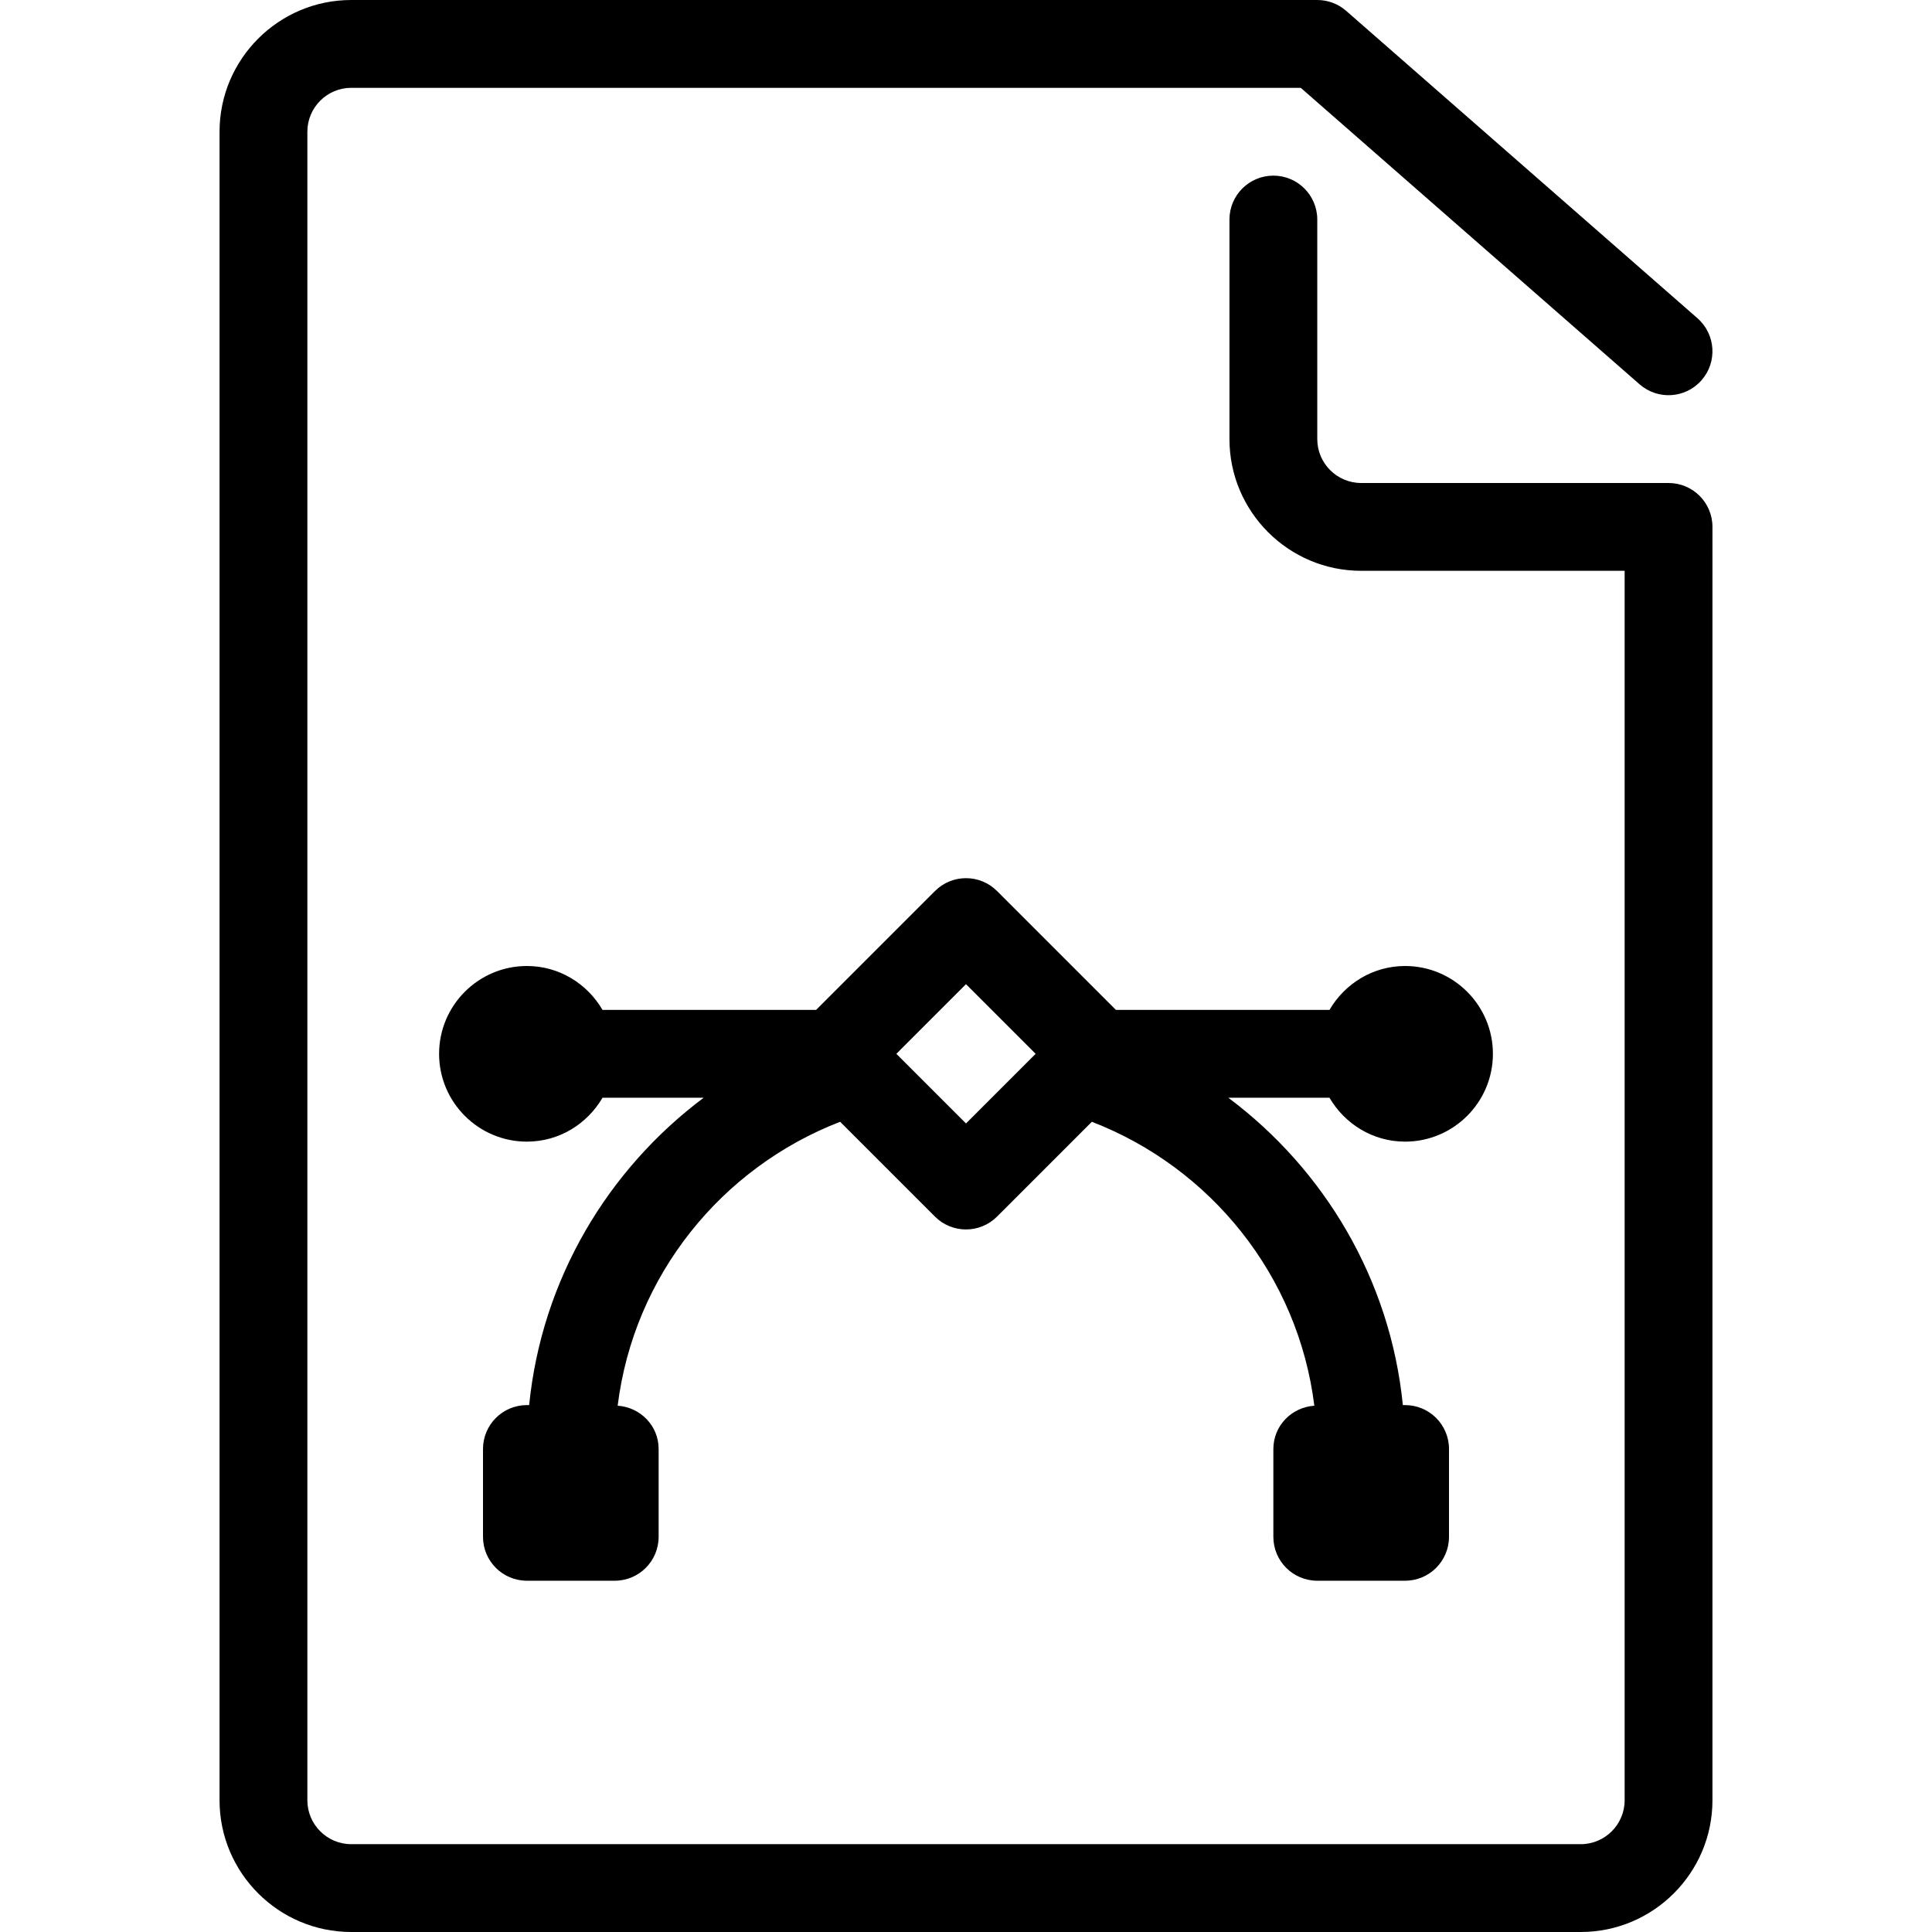 <?xml version="1.0" encoding="iso-8859-1"?>
<!-- Generator: Adobe Illustrator 21.0.0, SVG Export Plug-In . SVG Version: 6.00 Build 0)  -->
<svg version="1.1" id="Layer_1" xmlns="http://www.w3.org/2000/svg" xmlns:xlink="http://www.w3.org/1999/xlink" x="0px" y="0px"
	 viewBox="0 0 44 44" style="enable-background:new 0 0 44 44;" xml:space="preserve">
<g>
	<path d="M38,11h-7c-0.551,0-1-0.448-1-1V5c0-0.553-0.448-1-1-1s-1,0.447-1,1v5c0,1.654,1.346,3,3,3h6v28c0,0.552-0.449,1-1,1H8
		c-0.551,0-1-0.448-1-1V3c0-0.552,0.449-1,1-1h21.624l7.717,6.753c0.417,0.364,1.048,0.322,1.412-0.095
		c0.363-0.415,0.321-1.047-0.095-1.411l-8-7C30.476,0.088,30.242,0,30,0H8C6.346,0,5,1.346,5,3v38c0,1.654,1.346,3,3,3h28
		c1.654,0,3-1.346,3-3V12C39,11.447,38.553,11,38,11z"/>
	<path d="M32,26c1.103,0,2-0.897,2-2s-0.897-2-2-2c-0.737,0-1.375,0.405-1.722,1h-4.864l-2.707-2.707
		c-0.391-0.391-1.023-0.391-1.414,0L18.586,23h-4.864c-0.347-0.595-0.985-1-1.722-1c-1.103,0-2,0.897-2,2s0.897,2,2,2
		c0.737,0,1.375-0.405,1.722-1h2.304c-2.186,1.637-3.689,4.139-3.975,7H12c-0.552,0-1,0.447-1,1v2c0,0.553,0.448,1,1,1h2
		c0.552,0,1-0.447,1-1v-2c0-0.529-0.414-0.95-0.933-0.986c0.367-2.967,2.367-5.424,5.067-6.466l2.159,2.159
		C21.488,27.902,21.744,28,22,28s0.512-0.098,0.707-0.293l2.159-2.159c2.7,1.042,4.699,3.499,5.067,6.466
		C29.414,32.05,29,32.471,29,33v2c0,0.553,0.448,1,1,1h2c0.552,0,1-0.447,1-1v-2c0-0.553-0.448-1-1-1h-0.051
		c-0.285-2.861-1.788-5.363-3.975-7h2.304C30.625,25.595,31.263,26,32,26z M22,25.586L20.414,24L22,22.414L23.586,24L22,25.586z"/>
</g>
</svg>
